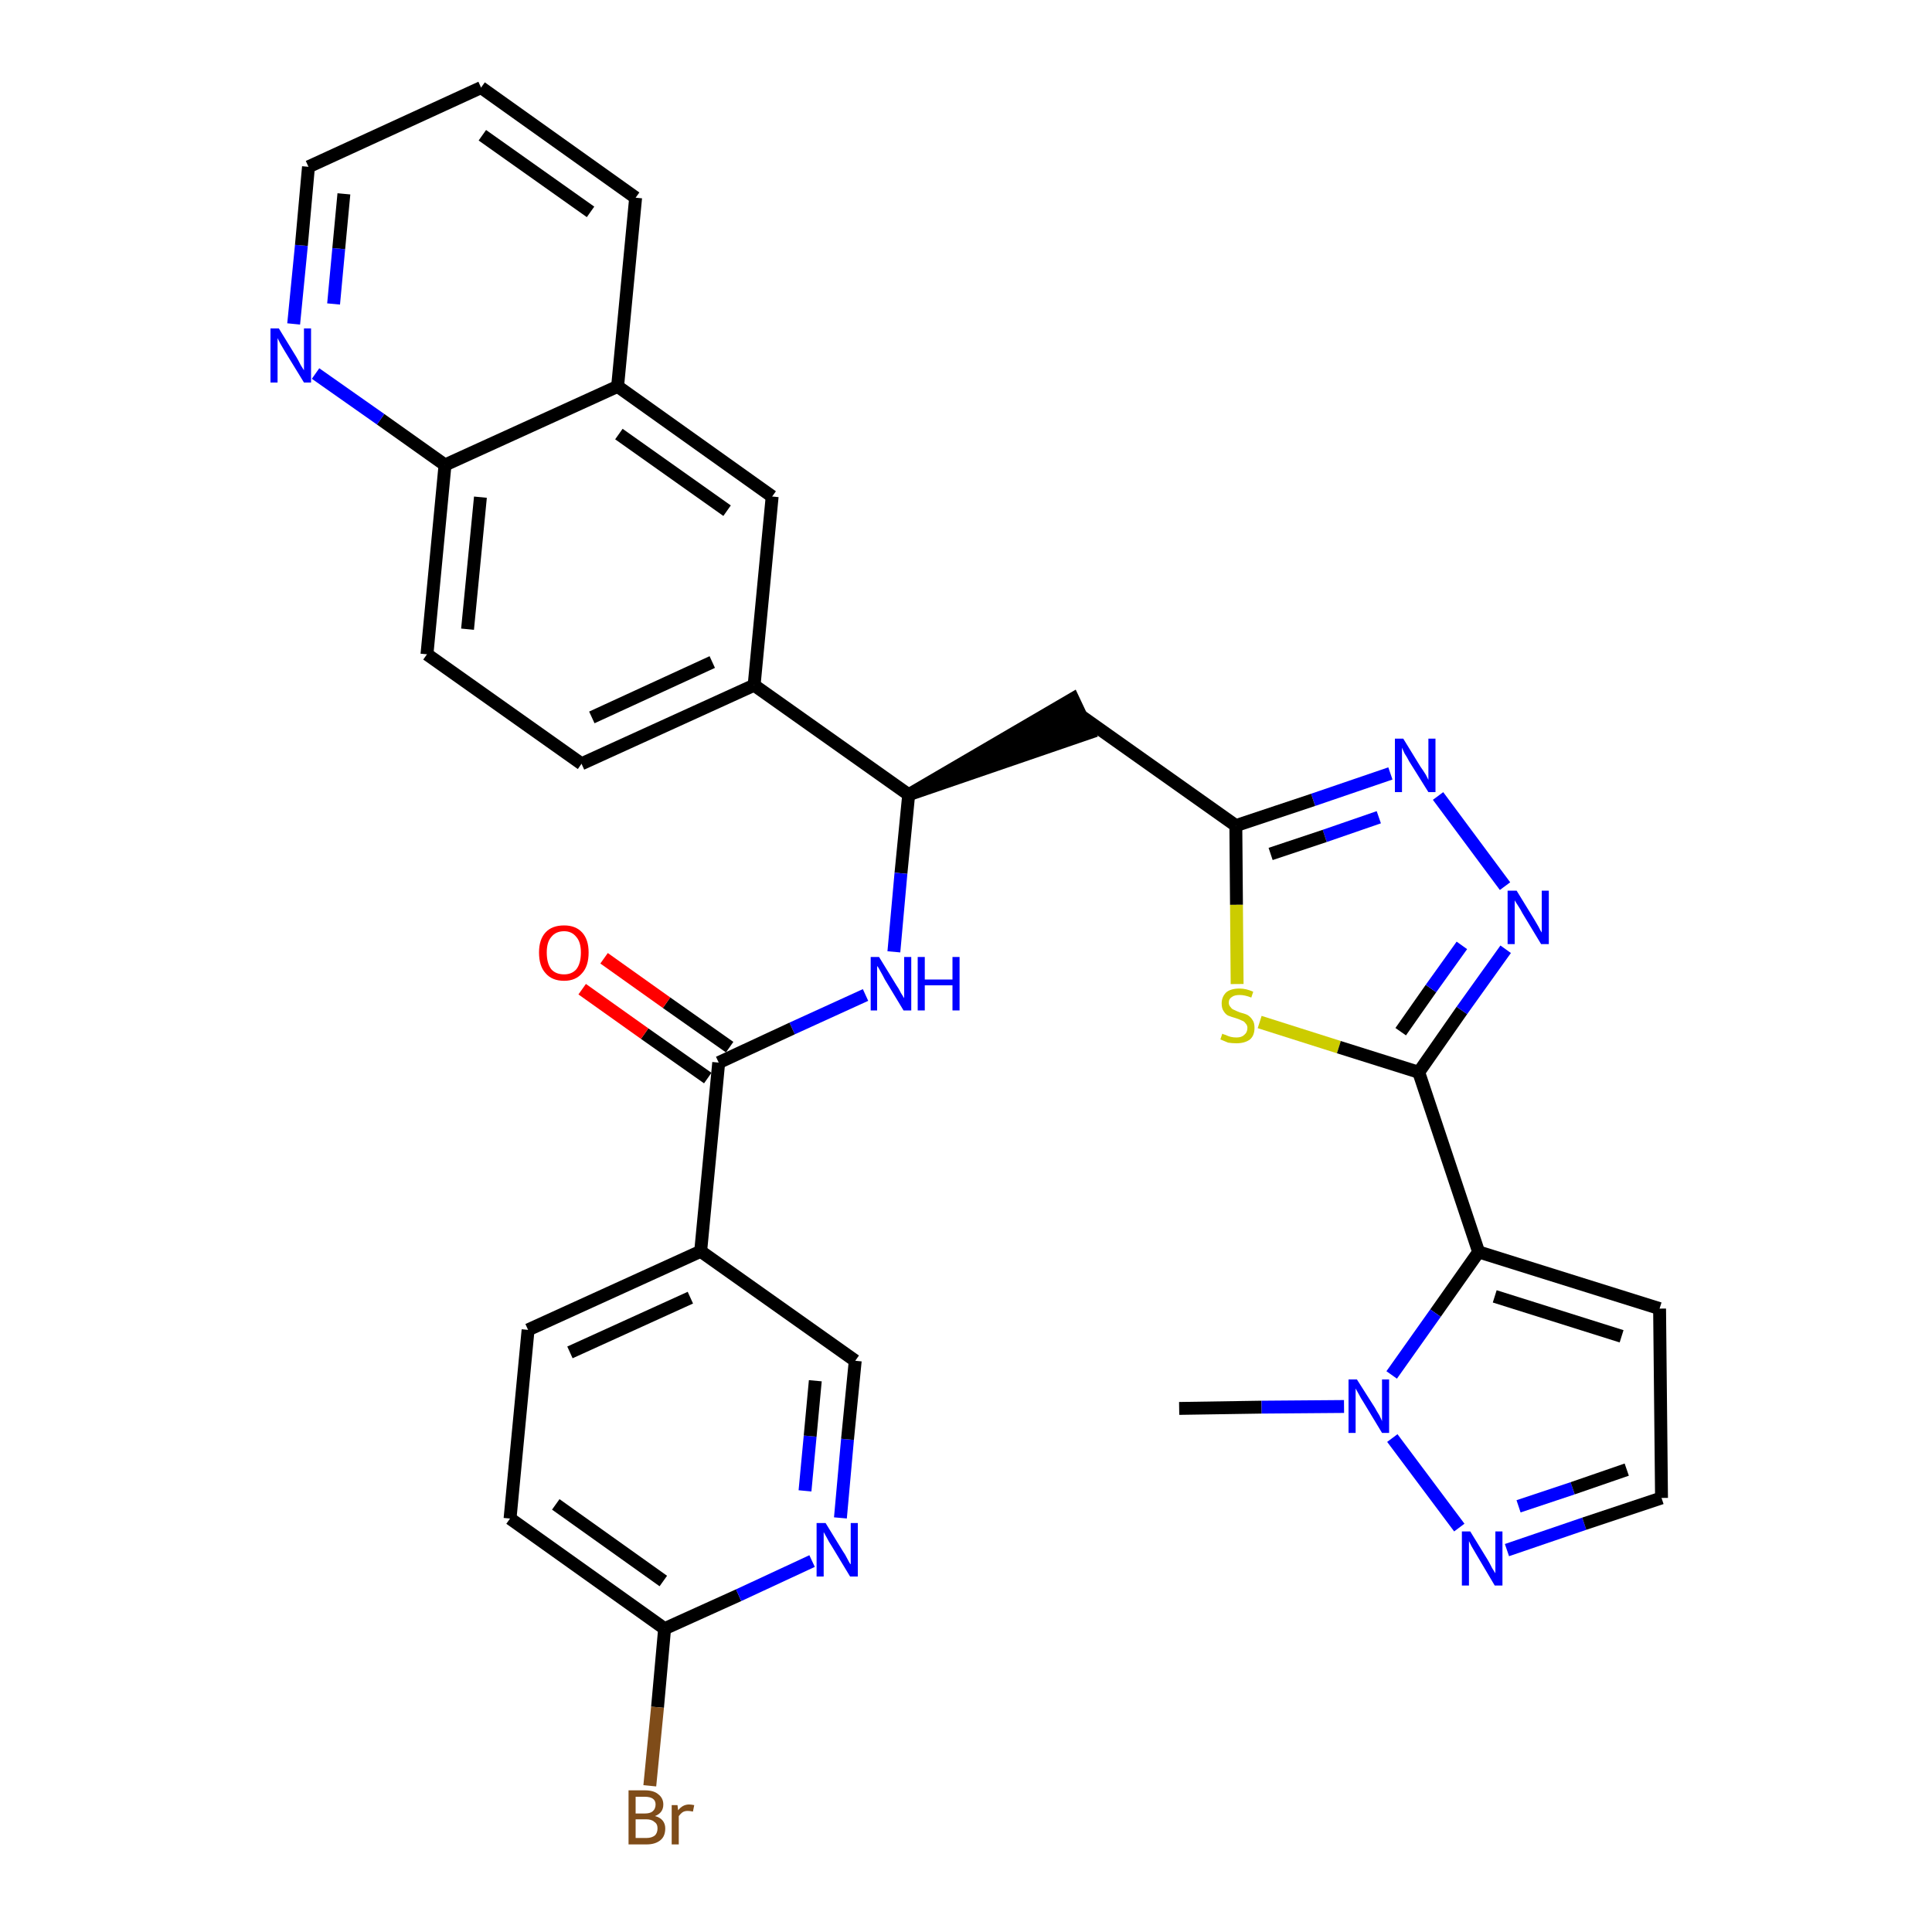 <?xml version='1.0' encoding='iso-8859-1'?>
<svg version='1.1' baseProfile='full'
              xmlns='http://www.w3.org/2000/svg'
                      xmlns:rdkit='http://www.rdkit.org/xml'
                      xmlns:xlink='http://www.w3.org/1999/xlink'
                  xml:space='preserve'
width='300px' height='300px' viewBox='0 0 300 300'>
<!-- END OF HEADER -->
<path class='bond-0 atom-0 atom-1' d='M 183.1,218.7 L 195.9,218.5' style='fill:none;fill-rule:evenodd;stroke:#000000;stroke-width:2.0px;stroke-linecap:butt;stroke-linejoin:miter;stroke-opacity:1' />
<path class='bond-0 atom-0 atom-1' d='M 195.9,218.5 L 208.7,218.4' style='fill:none;fill-rule:evenodd;stroke:#0000FF;stroke-width:2.0px;stroke-linecap:butt;stroke-linejoin:miter;stroke-opacity:1' />
<path class='bond-1 atom-1 atom-2' d='M 216.2,223.3 L 226.6,237.2' style='fill:none;fill-rule:evenodd;stroke:#0000FF;stroke-width:2.0px;stroke-linecap:butt;stroke-linejoin:miter;stroke-opacity:1' />
<path class='bond-32 atom-5 atom-1' d='M 229.6,194.4 L 222.9,203.9' style='fill:none;fill-rule:evenodd;stroke:#000000;stroke-width:2.0px;stroke-linecap:butt;stroke-linejoin:miter;stroke-opacity:1' />
<path class='bond-32 atom-5 atom-1' d='M 222.9,203.9 L 216.1,213.5' style='fill:none;fill-rule:evenodd;stroke:#0000FF;stroke-width:2.0px;stroke-linecap:butt;stroke-linejoin:miter;stroke-opacity:1' />
<path class='bond-2 atom-2 atom-3' d='M 234.0,240.7 L 246.0,236.6' style='fill:none;fill-rule:evenodd;stroke:#0000FF;stroke-width:2.0px;stroke-linecap:butt;stroke-linejoin:miter;stroke-opacity:1' />
<path class='bond-2 atom-2 atom-3' d='M 246.0,236.6 L 258.0,232.6' style='fill:none;fill-rule:evenodd;stroke:#000000;stroke-width:2.0px;stroke-linecap:butt;stroke-linejoin:miter;stroke-opacity:1' />
<path class='bond-2 atom-2 atom-3' d='M 235.8,233.9 L 244.2,231.1' style='fill:none;fill-rule:evenodd;stroke:#0000FF;stroke-width:2.0px;stroke-linecap:butt;stroke-linejoin:miter;stroke-opacity:1' />
<path class='bond-2 atom-2 atom-3' d='M 244.2,231.1 L 252.6,228.2' style='fill:none;fill-rule:evenodd;stroke:#000000;stroke-width:2.0px;stroke-linecap:butt;stroke-linejoin:miter;stroke-opacity:1' />
<path class='bond-3 atom-3 atom-4' d='M 258.0,232.6 L 257.7,203.2' style='fill:none;fill-rule:evenodd;stroke:#000000;stroke-width:2.0px;stroke-linecap:butt;stroke-linejoin:miter;stroke-opacity:1' />
<path class='bond-4 atom-4 atom-5' d='M 257.7,203.2 L 229.6,194.4' style='fill:none;fill-rule:evenodd;stroke:#000000;stroke-width:2.0px;stroke-linecap:butt;stroke-linejoin:miter;stroke-opacity:1' />
<path class='bond-4 atom-4 atom-5' d='M 251.8,207.5 L 232.1,201.3' style='fill:none;fill-rule:evenodd;stroke:#000000;stroke-width:2.0px;stroke-linecap:butt;stroke-linejoin:miter;stroke-opacity:1' />
<path class='bond-5 atom-5 atom-6' d='M 229.6,194.4 L 220.3,166.5' style='fill:none;fill-rule:evenodd;stroke:#000000;stroke-width:2.0px;stroke-linecap:butt;stroke-linejoin:miter;stroke-opacity:1' />
<path class='bond-6 atom-6 atom-7' d='M 220.3,166.5 L 227.0,156.9' style='fill:none;fill-rule:evenodd;stroke:#000000;stroke-width:2.0px;stroke-linecap:butt;stroke-linejoin:miter;stroke-opacity:1' />
<path class='bond-6 atom-6 atom-7' d='M 227.0,156.9 L 233.8,147.4' style='fill:none;fill-rule:evenodd;stroke:#0000FF;stroke-width:2.0px;stroke-linecap:butt;stroke-linejoin:miter;stroke-opacity:1' />
<path class='bond-6 atom-6 atom-7' d='M 217.5,160.2 L 222.2,153.5' style='fill:none;fill-rule:evenodd;stroke:#000000;stroke-width:2.0px;stroke-linecap:butt;stroke-linejoin:miter;stroke-opacity:1' />
<path class='bond-6 atom-6 atom-7' d='M 222.2,153.5 L 227.0,146.8' style='fill:none;fill-rule:evenodd;stroke:#0000FF;stroke-width:2.0px;stroke-linecap:butt;stroke-linejoin:miter;stroke-opacity:1' />
<path class='bond-33 atom-32 atom-6' d='M 195.6,158.7 L 207.9,162.6' style='fill:none;fill-rule:evenodd;stroke:#CCCC00;stroke-width:2.0px;stroke-linecap:butt;stroke-linejoin:miter;stroke-opacity:1' />
<path class='bond-33 atom-32 atom-6' d='M 207.9,162.6 L 220.3,166.5' style='fill:none;fill-rule:evenodd;stroke:#000000;stroke-width:2.0px;stroke-linecap:butt;stroke-linejoin:miter;stroke-opacity:1' />
<path class='bond-7 atom-7 atom-8' d='M 233.7,137.6 L 223.3,123.6' style='fill:none;fill-rule:evenodd;stroke:#0000FF;stroke-width:2.0px;stroke-linecap:butt;stroke-linejoin:miter;stroke-opacity:1' />
<path class='bond-8 atom-8 atom-9' d='M 215.9,120.1 L 203.9,124.2' style='fill:none;fill-rule:evenodd;stroke:#0000FF;stroke-width:2.0px;stroke-linecap:butt;stroke-linejoin:miter;stroke-opacity:1' />
<path class='bond-8 atom-8 atom-9' d='M 203.9,124.2 L 191.9,128.2' style='fill:none;fill-rule:evenodd;stroke:#000000;stroke-width:2.0px;stroke-linecap:butt;stroke-linejoin:miter;stroke-opacity:1' />
<path class='bond-8 atom-8 atom-9' d='M 214.1,126.9 L 205.7,129.8' style='fill:none;fill-rule:evenodd;stroke:#0000FF;stroke-width:2.0px;stroke-linecap:butt;stroke-linejoin:miter;stroke-opacity:1' />
<path class='bond-8 atom-8 atom-9' d='M 205.7,129.8 L 197.3,132.6' style='fill:none;fill-rule:evenodd;stroke:#000000;stroke-width:2.0px;stroke-linecap:butt;stroke-linejoin:miter;stroke-opacity:1' />
<path class='bond-9 atom-9 atom-10' d='M 191.9,128.2 L 167.9,111.2' style='fill:none;fill-rule:evenodd;stroke:#000000;stroke-width:2.0px;stroke-linecap:butt;stroke-linejoin:miter;stroke-opacity:1' />
<path class='bond-31 atom-9 atom-32' d='M 191.9,128.2 L 192.0,140.5' style='fill:none;fill-rule:evenodd;stroke:#000000;stroke-width:2.0px;stroke-linecap:butt;stroke-linejoin:miter;stroke-opacity:1' />
<path class='bond-31 atom-9 atom-32' d='M 192.0,140.5 L 192.1,152.8' style='fill:none;fill-rule:evenodd;stroke:#CCCC00;stroke-width:2.0px;stroke-linecap:butt;stroke-linejoin:miter;stroke-opacity:1' />
<path class='bond-10 atom-11 atom-10' d='M 141.1,123.4 L 169.1,113.8 L 166.6,108.5 Z' style='fill:#000000;fill-rule:evenodd;fill-opacity:1;stroke:#000000;stroke-width:2.0px;stroke-linecap:butt;stroke-linejoin:miter;stroke-opacity:1;' />
<path class='bond-11 atom-11 atom-12' d='M 141.1,123.4 L 139.9,135.6' style='fill:none;fill-rule:evenodd;stroke:#000000;stroke-width:2.0px;stroke-linecap:butt;stroke-linejoin:miter;stroke-opacity:1' />
<path class='bond-11 atom-11 atom-12' d='M 139.9,135.6 L 138.8,147.8' style='fill:none;fill-rule:evenodd;stroke:#0000FF;stroke-width:2.0px;stroke-linecap:butt;stroke-linejoin:miter;stroke-opacity:1' />
<path class='bond-21 atom-11 atom-22' d='M 141.1,123.4 L 117.1,106.4' style='fill:none;fill-rule:evenodd;stroke:#000000;stroke-width:2.0px;stroke-linecap:butt;stroke-linejoin:miter;stroke-opacity:1' />
<path class='bond-12 atom-12 atom-13' d='M 134.4,154.5 L 123.0,159.7' style='fill:none;fill-rule:evenodd;stroke:#0000FF;stroke-width:2.0px;stroke-linecap:butt;stroke-linejoin:miter;stroke-opacity:1' />
<path class='bond-12 atom-12 atom-13' d='M 123.0,159.7 L 111.6,165.0' style='fill:none;fill-rule:evenodd;stroke:#000000;stroke-width:2.0px;stroke-linecap:butt;stroke-linejoin:miter;stroke-opacity:1' />
<path class='bond-13 atom-13 atom-14' d='M 113.3,162.6 L 103.5,155.7' style='fill:none;fill-rule:evenodd;stroke:#000000;stroke-width:2.0px;stroke-linecap:butt;stroke-linejoin:miter;stroke-opacity:1' />
<path class='bond-13 atom-13 atom-14' d='M 103.5,155.7 L 93.8,148.8' style='fill:none;fill-rule:evenodd;stroke:#FF0000;stroke-width:2.0px;stroke-linecap:butt;stroke-linejoin:miter;stroke-opacity:1' />
<path class='bond-13 atom-13 atom-14' d='M 109.9,167.4 L 100.1,160.5' style='fill:none;fill-rule:evenodd;stroke:#000000;stroke-width:2.0px;stroke-linecap:butt;stroke-linejoin:miter;stroke-opacity:1' />
<path class='bond-13 atom-13 atom-14' d='M 100.1,160.5 L 90.4,153.6' style='fill:none;fill-rule:evenodd;stroke:#FF0000;stroke-width:2.0px;stroke-linecap:butt;stroke-linejoin:miter;stroke-opacity:1' />
<path class='bond-14 atom-13 atom-15' d='M 111.6,165.0 L 108.8,194.3' style='fill:none;fill-rule:evenodd;stroke:#000000;stroke-width:2.0px;stroke-linecap:butt;stroke-linejoin:miter;stroke-opacity:1' />
<path class='bond-15 atom-15 atom-16' d='M 108.8,194.3 L 82.0,206.5' style='fill:none;fill-rule:evenodd;stroke:#000000;stroke-width:2.0px;stroke-linecap:butt;stroke-linejoin:miter;stroke-opacity:1' />
<path class='bond-15 atom-15 atom-16' d='M 107.2,201.5 L 88.5,210.0' style='fill:none;fill-rule:evenodd;stroke:#000000;stroke-width:2.0px;stroke-linecap:butt;stroke-linejoin:miter;stroke-opacity:1' />
<path class='bond-34 atom-21 atom-15' d='M 132.8,211.3 L 108.8,194.3' style='fill:none;fill-rule:evenodd;stroke:#000000;stroke-width:2.0px;stroke-linecap:butt;stroke-linejoin:miter;stroke-opacity:1' />
<path class='bond-16 atom-16 atom-17' d='M 82.0,206.5 L 79.2,235.8' style='fill:none;fill-rule:evenodd;stroke:#000000;stroke-width:2.0px;stroke-linecap:butt;stroke-linejoin:miter;stroke-opacity:1' />
<path class='bond-17 atom-17 atom-18' d='M 79.2,235.8 L 103.2,252.9' style='fill:none;fill-rule:evenodd;stroke:#000000;stroke-width:2.0px;stroke-linecap:butt;stroke-linejoin:miter;stroke-opacity:1' />
<path class='bond-17 atom-17 atom-18' d='M 86.3,233.6 L 103.0,245.5' style='fill:none;fill-rule:evenodd;stroke:#000000;stroke-width:2.0px;stroke-linecap:butt;stroke-linejoin:miter;stroke-opacity:1' />
<path class='bond-18 atom-18 atom-19' d='M 103.2,252.9 L 102.1,265.1' style='fill:none;fill-rule:evenodd;stroke:#000000;stroke-width:2.0px;stroke-linecap:butt;stroke-linejoin:miter;stroke-opacity:1' />
<path class='bond-18 atom-18 atom-19' d='M 102.1,265.1 L 100.9,277.3' style='fill:none;fill-rule:evenodd;stroke:#7F4C19;stroke-width:2.0px;stroke-linecap:butt;stroke-linejoin:miter;stroke-opacity:1' />
<path class='bond-19 atom-18 atom-20' d='M 103.2,252.9 L 114.7,247.7' style='fill:none;fill-rule:evenodd;stroke:#000000;stroke-width:2.0px;stroke-linecap:butt;stroke-linejoin:miter;stroke-opacity:1' />
<path class='bond-19 atom-18 atom-20' d='M 114.7,247.7 L 126.1,242.4' style='fill:none;fill-rule:evenodd;stroke:#0000FF;stroke-width:2.0px;stroke-linecap:butt;stroke-linejoin:miter;stroke-opacity:1' />
<path class='bond-20 atom-20 atom-21' d='M 130.5,235.7 L 131.6,223.5' style='fill:none;fill-rule:evenodd;stroke:#0000FF;stroke-width:2.0px;stroke-linecap:butt;stroke-linejoin:miter;stroke-opacity:1' />
<path class='bond-20 atom-20 atom-21' d='M 131.6,223.5 L 132.8,211.3' style='fill:none;fill-rule:evenodd;stroke:#000000;stroke-width:2.0px;stroke-linecap:butt;stroke-linejoin:miter;stroke-opacity:1' />
<path class='bond-20 atom-20 atom-21' d='M 125.0,231.5 L 125.8,223.0' style='fill:none;fill-rule:evenodd;stroke:#0000FF;stroke-width:2.0px;stroke-linecap:butt;stroke-linejoin:miter;stroke-opacity:1' />
<path class='bond-20 atom-20 atom-21' d='M 125.8,223.0 L 126.6,214.4' style='fill:none;fill-rule:evenodd;stroke:#000000;stroke-width:2.0px;stroke-linecap:butt;stroke-linejoin:miter;stroke-opacity:1' />
<path class='bond-22 atom-22 atom-23' d='M 117.1,106.4 L 90.3,118.6' style='fill:none;fill-rule:evenodd;stroke:#000000;stroke-width:2.0px;stroke-linecap:butt;stroke-linejoin:miter;stroke-opacity:1' />
<path class='bond-22 atom-22 atom-23' d='M 110.6,102.8 L 91.9,111.4' style='fill:none;fill-rule:evenodd;stroke:#000000;stroke-width:2.0px;stroke-linecap:butt;stroke-linejoin:miter;stroke-opacity:1' />
<path class='bond-35 atom-31 atom-22' d='M 119.9,77.1 L 117.1,106.4' style='fill:none;fill-rule:evenodd;stroke:#000000;stroke-width:2.0px;stroke-linecap:butt;stroke-linejoin:miter;stroke-opacity:1' />
<path class='bond-23 atom-23 atom-24' d='M 90.3,118.6 L 66.3,101.6' style='fill:none;fill-rule:evenodd;stroke:#000000;stroke-width:2.0px;stroke-linecap:butt;stroke-linejoin:miter;stroke-opacity:1' />
<path class='bond-24 atom-24 atom-25' d='M 66.3,101.6 L 69.1,72.2' style='fill:none;fill-rule:evenodd;stroke:#000000;stroke-width:2.0px;stroke-linecap:butt;stroke-linejoin:miter;stroke-opacity:1' />
<path class='bond-24 atom-24 atom-25' d='M 72.6,97.7 L 74.6,77.2' style='fill:none;fill-rule:evenodd;stroke:#000000;stroke-width:2.0px;stroke-linecap:butt;stroke-linejoin:miter;stroke-opacity:1' />
<path class='bond-25 atom-25 atom-26' d='M 69.1,72.2 L 59.1,65.1' style='fill:none;fill-rule:evenodd;stroke:#000000;stroke-width:2.0px;stroke-linecap:butt;stroke-linejoin:miter;stroke-opacity:1' />
<path class='bond-25 atom-25 atom-26' d='M 59.1,65.1 L 49.0,58.0' style='fill:none;fill-rule:evenodd;stroke:#0000FF;stroke-width:2.0px;stroke-linecap:butt;stroke-linejoin:miter;stroke-opacity:1' />
<path class='bond-36 atom-30 atom-25' d='M 95.9,60.0 L 69.1,72.2' style='fill:none;fill-rule:evenodd;stroke:#000000;stroke-width:2.0px;stroke-linecap:butt;stroke-linejoin:miter;stroke-opacity:1' />
<path class='bond-26 atom-26 atom-27' d='M 45.6,50.3 L 46.8,38.1' style='fill:none;fill-rule:evenodd;stroke:#0000FF;stroke-width:2.0px;stroke-linecap:butt;stroke-linejoin:miter;stroke-opacity:1' />
<path class='bond-26 atom-26 atom-27' d='M 46.8,38.1 L 47.9,25.9' style='fill:none;fill-rule:evenodd;stroke:#000000;stroke-width:2.0px;stroke-linecap:butt;stroke-linejoin:miter;stroke-opacity:1' />
<path class='bond-26 atom-26 atom-27' d='M 51.8,47.2 L 52.6,38.6' style='fill:none;fill-rule:evenodd;stroke:#0000FF;stroke-width:2.0px;stroke-linecap:butt;stroke-linejoin:miter;stroke-opacity:1' />
<path class='bond-26 atom-26 atom-27' d='M 52.6,38.6 L 53.4,30.1' style='fill:none;fill-rule:evenodd;stroke:#000000;stroke-width:2.0px;stroke-linecap:butt;stroke-linejoin:miter;stroke-opacity:1' />
<path class='bond-27 atom-27 atom-28' d='M 47.9,25.9 L 74.7,13.6' style='fill:none;fill-rule:evenodd;stroke:#000000;stroke-width:2.0px;stroke-linecap:butt;stroke-linejoin:miter;stroke-opacity:1' />
<path class='bond-28 atom-28 atom-29' d='M 74.7,13.6 L 98.7,30.7' style='fill:none;fill-rule:evenodd;stroke:#000000;stroke-width:2.0px;stroke-linecap:butt;stroke-linejoin:miter;stroke-opacity:1' />
<path class='bond-28 atom-28 atom-29' d='M 74.9,21.0 L 91.7,32.9' style='fill:none;fill-rule:evenodd;stroke:#000000;stroke-width:2.0px;stroke-linecap:butt;stroke-linejoin:miter;stroke-opacity:1' />
<path class='bond-29 atom-29 atom-30' d='M 98.7,30.7 L 95.9,60.0' style='fill:none;fill-rule:evenodd;stroke:#000000;stroke-width:2.0px;stroke-linecap:butt;stroke-linejoin:miter;stroke-opacity:1' />
<path class='bond-30 atom-30 atom-31' d='M 95.9,60.0 L 119.9,77.1' style='fill:none;fill-rule:evenodd;stroke:#000000;stroke-width:2.0px;stroke-linecap:butt;stroke-linejoin:miter;stroke-opacity:1' />
<path class='bond-30 atom-30 atom-31' d='M 96.1,67.4 L 112.9,79.3' style='fill:none;fill-rule:evenodd;stroke:#000000;stroke-width:2.0px;stroke-linecap:butt;stroke-linejoin:miter;stroke-opacity:1' />
<path  class='atom-1' d='M 210.7 214.2
L 213.5 218.6
Q 213.7 219.0, 214.2 219.8
Q 214.6 220.6, 214.6 220.7
L 214.6 214.2
L 215.7 214.2
L 215.7 222.5
L 214.6 222.5
L 211.7 217.7
Q 211.3 217.1, 211.0 216.5
Q 210.6 215.8, 210.5 215.6
L 210.5 222.5
L 209.4 222.5
L 209.4 214.2
L 210.7 214.2
' fill='#0000FF'/>
<path  class='atom-2' d='M 228.3 237.8
L 231.0 242.2
Q 231.3 242.7, 231.7 243.5
Q 232.2 244.3, 232.2 244.3
L 232.2 237.8
L 233.3 237.8
L 233.3 246.2
L 232.1 246.2
L 229.2 241.3
Q 228.9 240.8, 228.5 240.1
Q 228.2 239.5, 228.1 239.3
L 228.1 246.2
L 227.0 246.2
L 227.0 237.8
L 228.3 237.8
' fill='#0000FF'/>
<path  class='atom-7' d='M 235.5 138.3
L 238.2 142.7
Q 238.5 143.2, 238.9 143.9
Q 239.3 144.7, 239.4 144.8
L 239.4 138.3
L 240.5 138.3
L 240.5 146.6
L 239.3 146.6
L 236.4 141.8
Q 236.1 141.2, 235.7 140.6
Q 235.3 140.0, 235.2 139.8
L 235.2 146.6
L 234.1 146.6
L 234.1 138.3
L 235.5 138.3
' fill='#0000FF'/>
<path  class='atom-8' d='M 217.9 114.7
L 220.6 119.1
Q 220.9 119.5, 221.4 120.3
Q 221.8 121.1, 221.8 121.1
L 221.8 114.7
L 222.9 114.7
L 222.9 123.0
L 221.8 123.0
L 218.8 118.2
Q 218.5 117.6, 218.1 117.0
Q 217.8 116.3, 217.7 116.1
L 217.7 123.0
L 216.6 123.0
L 216.6 114.7
L 217.9 114.7
' fill='#0000FF'/>
<path  class='atom-12' d='M 136.5 148.6
L 139.2 153.0
Q 139.5 153.4, 139.9 154.2
Q 140.4 155.0, 140.4 155.0
L 140.4 148.6
L 141.5 148.6
L 141.5 156.9
L 140.3 156.9
L 137.4 152.1
Q 137.1 151.5, 136.7 150.8
Q 136.4 150.2, 136.2 150.0
L 136.2 156.9
L 135.2 156.9
L 135.2 148.6
L 136.5 148.6
' fill='#0000FF'/>
<path  class='atom-12' d='M 142.5 148.6
L 143.6 148.6
L 143.6 152.1
L 147.9 152.1
L 147.9 148.6
L 149.0 148.6
L 149.0 156.9
L 147.9 156.9
L 147.9 153.0
L 143.6 153.0
L 143.6 156.9
L 142.5 156.9
L 142.5 148.6
' fill='#0000FF'/>
<path  class='atom-14' d='M 83.7 147.9
Q 83.7 145.9, 84.7 144.8
Q 85.7 143.7, 87.6 143.7
Q 89.4 143.7, 90.4 144.8
Q 91.4 145.9, 91.4 147.9
Q 91.4 150.0, 90.4 151.1
Q 89.4 152.3, 87.6 152.3
Q 85.7 152.3, 84.7 151.1
Q 83.7 150.0, 83.7 147.9
M 87.6 151.3
Q 88.8 151.3, 89.5 150.5
Q 90.2 149.6, 90.2 147.9
Q 90.2 146.3, 89.5 145.5
Q 88.8 144.6, 87.6 144.6
Q 86.3 144.6, 85.6 145.5
Q 84.9 146.3, 84.9 147.9
Q 84.9 149.6, 85.6 150.5
Q 86.3 151.3, 87.6 151.3
' fill='#FF0000'/>
<path  class='atom-19' d='M 101.7 282.0
Q 102.5 282.2, 102.9 282.7
Q 103.3 283.2, 103.3 283.9
Q 103.3 285.1, 102.6 285.7
Q 101.8 286.4, 100.4 286.4
L 97.6 286.4
L 97.6 278.0
L 100.1 278.0
Q 101.5 278.0, 102.2 278.6
Q 103.0 279.2, 103.0 280.2
Q 103.0 281.5, 101.7 282.0
M 98.7 279.0
L 98.7 281.6
L 100.1 281.6
Q 100.9 281.6, 101.3 281.3
Q 101.8 280.9, 101.8 280.2
Q 101.8 279.0, 100.1 279.0
L 98.7 279.0
M 100.4 285.4
Q 101.2 285.4, 101.7 285.0
Q 102.1 284.6, 102.1 283.9
Q 102.1 283.2, 101.6 282.9
Q 101.2 282.5, 100.3 282.5
L 98.7 282.5
L 98.7 285.4
L 100.4 285.4
' fill='#7F4C19'/>
<path  class='atom-19' d='M 105.2 280.3
L 105.3 281.1
Q 106.0 280.2, 107.0 280.2
Q 107.3 280.2, 107.8 280.3
L 107.6 281.3
Q 107.1 281.2, 106.8 281.2
Q 106.3 281.2, 106.0 281.4
Q 105.7 281.6, 105.4 282.0
L 105.4 286.4
L 104.3 286.4
L 104.3 280.3
L 105.2 280.3
' fill='#7F4C19'/>
<path  class='atom-20' d='M 128.2 236.5
L 130.9 240.9
Q 131.2 241.3, 131.6 242.1
Q 132.0 242.9, 132.1 242.9
L 132.1 236.5
L 133.2 236.5
L 133.2 244.8
L 132.0 244.8
L 129.1 240.0
Q 128.7 239.4, 128.4 238.8
Q 128.0 238.1, 127.9 237.9
L 127.9 244.8
L 126.8 244.8
L 126.8 236.5
L 128.2 236.5
' fill='#0000FF'/>
<path  class='atom-26' d='M 43.3 51.0
L 46.0 55.4
Q 46.3 55.9, 46.7 56.7
Q 47.2 57.5, 47.2 57.5
L 47.2 51.0
L 48.3 51.0
L 48.3 59.4
L 47.2 59.4
L 44.2 54.5
Q 43.9 54.0, 43.5 53.3
Q 43.2 52.7, 43.1 52.5
L 43.1 59.4
L 42.0 59.4
L 42.0 51.0
L 43.3 51.0
' fill='#0000FF'/>
<path  class='atom-32' d='M 189.8 160.5
Q 189.9 160.6, 190.3 160.7
Q 190.7 160.9, 191.1 161.0
Q 191.5 161.1, 192.0 161.1
Q 192.8 161.1, 193.2 160.7
Q 193.7 160.3, 193.7 159.6
Q 193.7 159.2, 193.4 158.9
Q 193.2 158.6, 192.9 158.5
Q 192.5 158.3, 191.9 158.1
Q 191.2 157.9, 190.7 157.7
Q 190.3 157.5, 190.0 157.0
Q 189.7 156.6, 189.7 155.8
Q 189.7 154.8, 190.4 154.1
Q 191.1 153.5, 192.5 153.5
Q 193.5 153.5, 194.6 154.0
L 194.3 154.9
Q 193.3 154.5, 192.5 154.5
Q 191.7 154.5, 191.3 154.8
Q 190.8 155.1, 190.8 155.7
Q 190.8 156.1, 191.1 156.4
Q 191.3 156.7, 191.6 156.8
Q 192.0 157.0, 192.5 157.2
Q 193.3 157.4, 193.7 157.6
Q 194.2 157.9, 194.5 158.4
Q 194.8 158.8, 194.8 159.6
Q 194.8 160.8, 194.1 161.4
Q 193.3 162.0, 192.0 162.0
Q 191.3 162.0, 190.7 161.9
Q 190.2 161.7, 189.5 161.4
L 189.8 160.5
' fill='#CCCC00'/>
</svg>

